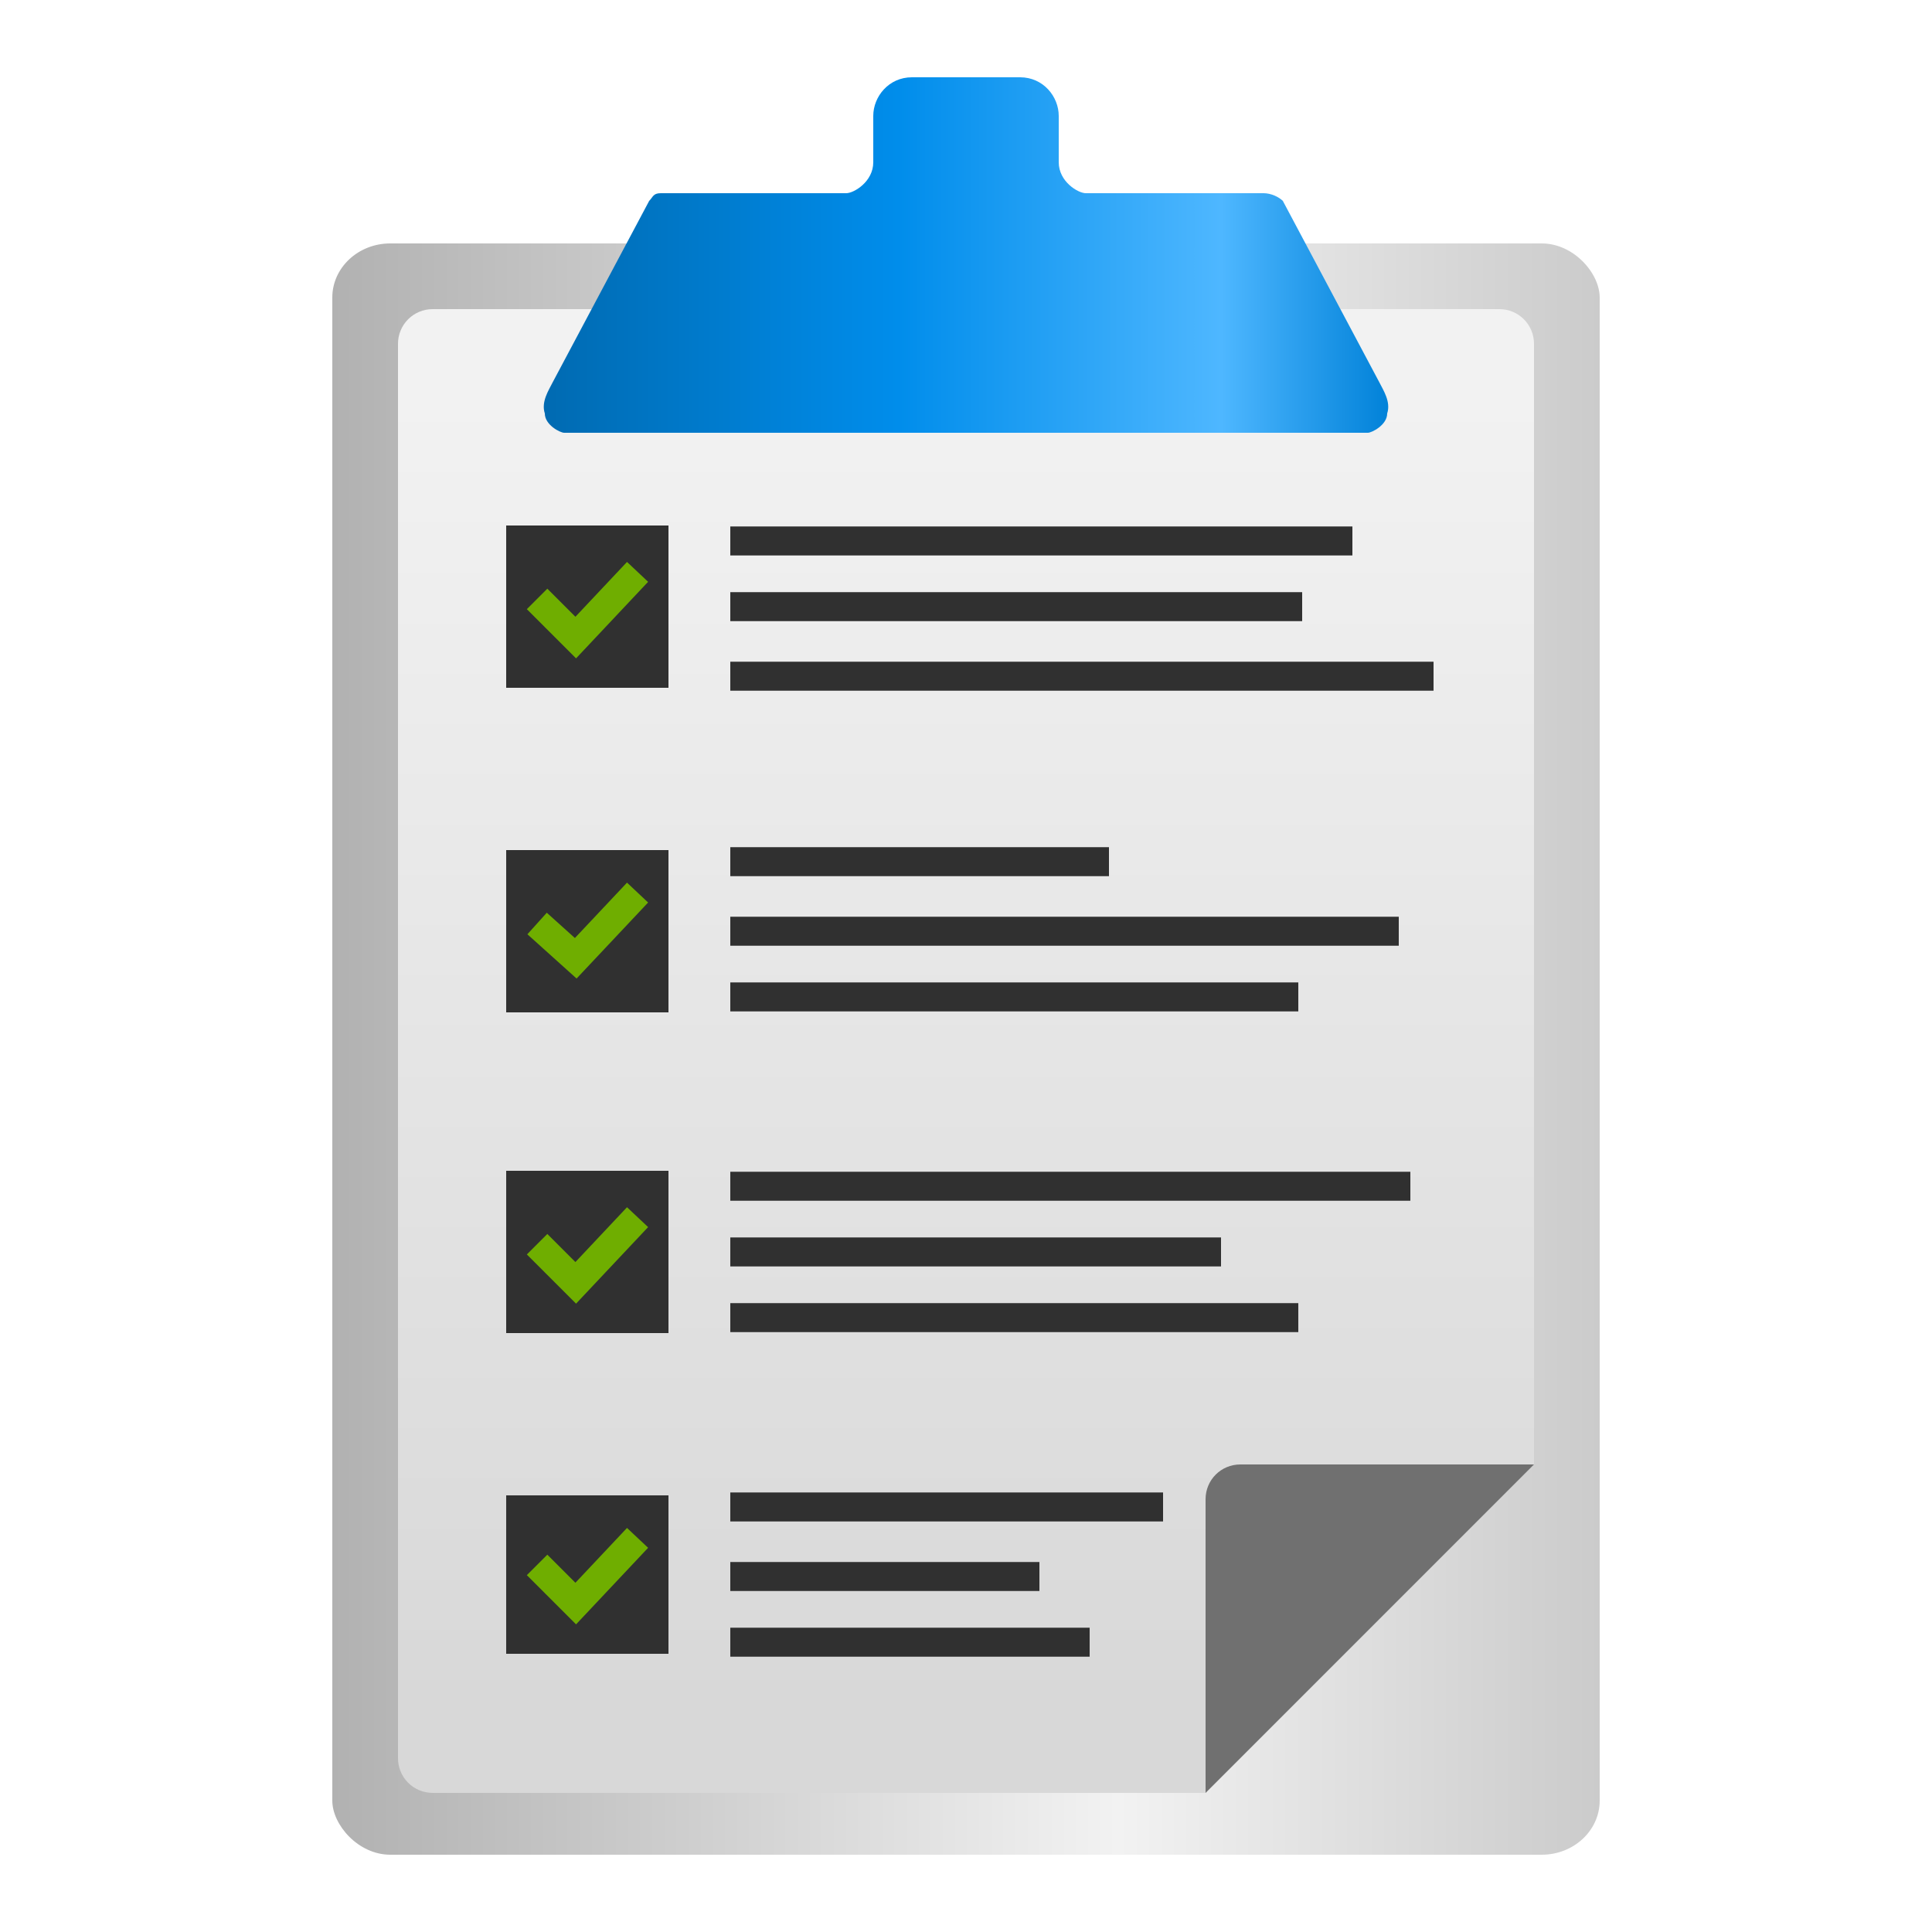 <?xml version="1.0" encoding="UTF-8"?>
<!DOCTYPE svg PUBLIC "-//W3C//DTD SVG 1.1//EN" "http://www.w3.org/Graphics/SVG/1.1/DTD/svg11.dtd">
<!-- Creator: CorelDRAW X6 -->
<svg xmlns="http://www.w3.org/2000/svg" xml:space="preserve" width="100%" height="100%" version="1.1" style="shape-rendering:geometricPrecision; text-rendering:geometricPrecision; image-rendering:optimizeQuality; fill-rule:evenodd; clip-rule:evenodd"
viewBox="0 0 500 500"
 xmlns:xlink="http://www.w3.org/1999/xlink">
 <defs>
  <style type="text/css">
   <![CDATA[
    .str0 {stroke:#303030;stroke-width:7.5}
    .str1 {stroke:#6FAE00;stroke-width:7.5}
    .fil5 {fill:none}
    .fil4 {fill:#303030}
    .fil2 {fill:#707070}
    .fil3 {fill:url(#id0)}
    .fil0 {fill:url(#id1)}
    .fil1 {fill:url(#id2)}
   ]]>
  </style>
  <linearGradient id="id0" gradientUnits="userSpaceOnUse" x1="360.124" y1="65.89" x2="139.876" y2="65.89">
   <stop offset="0" style="stop-color:#0081D8"/>
   <stop offset="0.2" style="stop-color:#4EB7FF"/>
   <stop offset="0.58" style="stop-color:#008DEB"/>
   <stop offset="1" style="stop-color:#006AB1"/>
  </linearGradient>
  <linearGradient id="id1" gradientUnits="userSpaceOnUse" x1="414.194" y1="271.682" x2="85.806" y2="271.682">
   <stop offset="0" style="stop-color:#CBCBCB"/>
   <stop offset="0.38" style="stop-color:#F2F2F2"/>
   <stop offset="1" style="stop-color:#B1B1B1"/>
  </linearGradient>
  <linearGradient id="id2" gradientUnits="userSpaceOnUse" x1="250" y1="441.254" x2="250" y2="102.747">
   <stop offset="0" style="stop-color:#D8D8D8"/>
   <stop offset="1" style="stop-color:#F2F2F2"/>
  </linearGradient>
 </defs>
 <g id="Layer_x0020_1">
  <rect class="fil0" x="86" y="63" width="328" height="417" rx="15" ry="14"/>
  <path class="fil1" d="M312 464l-200 0c-5,0 -9,-4 -9,-9l0 -366c0,-5 4,-9 9,-9l276 0c5,0 9,4 9,9l0 290 -85 85z"/>
  <path class="fil2" d="M312 464l0 0 0 -76c0,-5 4,-9 9,-9l76 0 -85 85z"/>
  <path class="fil3" d="M354 112l-208 0c-1,0 -5,-2 -5,-5 -1,-3 1,-6 2,-8l25 -47c1,-1 1,-2 3,-2l48 0c2,0 7,-3 7,-8l0 -12c0,-5 4,-10 10,-10l28 0c6,0 10,5 10,10l0 12c0,5 5,8 7,8l46 0c2,0 4,1 5,2l25 47c1,2 3,5 2,8 0,3 -4,5 -5,5z"/>
  <polygon class="fil4" points="131,136 173,136 173,178 131,178 "/>
  <path class="fil5 str0" d="M189 140l161 0m-13 17l-148 0m0 18l182 0m-84 48l-98 0m0 18l173 0m-26 17l-147 0m0 49l176 0m-49 17l-127 0m0 17l147 0m-147 49l112 0m-112 18l80 0m-80 17l93 0"/>
  <polyline class="fil5 str1" points="139,155 149,165 165,148 "/>
  <polygon class="fil4" points="131,220 173,220 173,262 131,262 "/>
  <polyline class="fil5 str1" points="139,239 149,248 165,231 "/>
  <polygon class="fil4" points="131,303 173,303 173,345 131,345 "/>
  <polyline class="fil5 str1" points="139,322 149,332 165,315 "/>
  <polygon class="fil4" points="131,387 173,387 173,428 131,428 "/>
  <polyline class="fil5 str1" points="139,405 149,415 165,398 "/>
 </g>
</svg>
